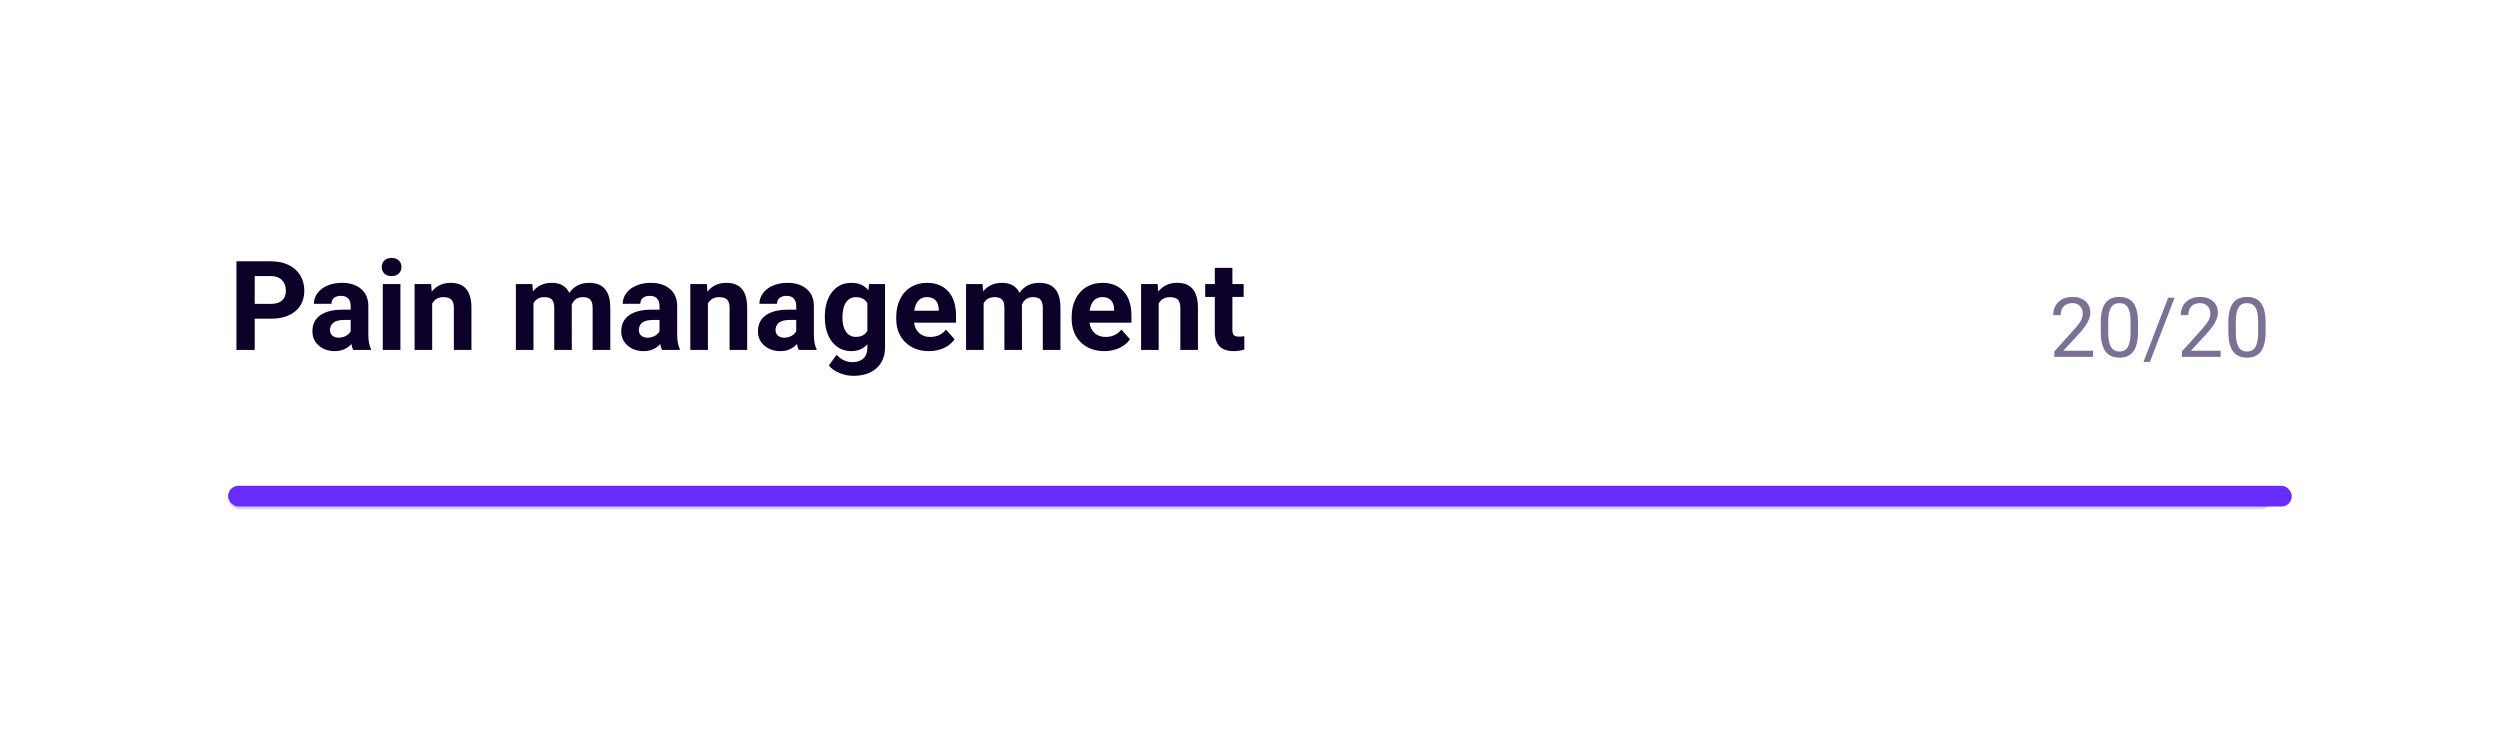 <svg width="361" height="107" viewBox="0 0 361 107" fill="none" xmlns="http://www.w3.org/2000/svg">
<g filter="url(#filter0_d_1607_44713)">
<rect x="17" y="17.527" width="327" height="71.763" rx="6" fill="white"/>
</g>
<rect x="33" y="70.527" width="295" height="3" rx="1.5" fill="#DDD1FB"/>
<rect x="32.936" y="70.146" width="298" height="3" rx="1.5" fill="#692CFF"/>
<path d="M36.779 46.018V50.527H34.143V37.73H39.135C40.096 37.73 40.94 37.906 41.666 38.257C42.398 38.609 42.961 39.11 43.353 39.76C43.746 40.405 43.942 41.14 43.942 41.966C43.942 43.22 43.512 44.21 42.65 44.937C41.795 45.658 40.608 46.018 39.091 46.018H36.779ZM36.779 43.882H39.135C39.832 43.882 40.362 43.718 40.726 43.39C41.095 43.062 41.279 42.593 41.279 41.984C41.279 41.357 41.095 40.85 40.726 40.463C40.356 40.077 39.847 39.877 39.196 39.866H36.779V43.882ZM51 50.527C50.883 50.298 50.798 50.014 50.745 49.674C50.13 50.36 49.33 50.703 48.346 50.703C47.414 50.703 46.641 50.433 46.025 49.894C45.416 49.355 45.111 48.675 45.111 47.855C45.111 46.847 45.483 46.074 46.227 45.535C46.977 44.996 48.059 44.723 49.471 44.717H50.64V44.172C50.64 43.733 50.525 43.381 50.297 43.118C50.074 42.854 49.72 42.722 49.233 42.722C48.806 42.722 48.469 42.825 48.223 43.03C47.982 43.235 47.862 43.516 47.862 43.873H45.322C45.322 43.323 45.492 42.813 45.832 42.344C46.172 41.876 46.652 41.509 47.273 41.246C47.895 40.976 48.592 40.841 49.365 40.841C50.537 40.841 51.466 41.137 52.151 41.729C52.843 42.315 53.188 43.141 53.188 44.208V48.33C53.194 49.232 53.32 49.915 53.566 50.377V50.527H51ZM48.899 48.76C49.274 48.76 49.62 48.678 49.937 48.514C50.253 48.344 50.487 48.119 50.64 47.837V46.203H49.69C48.419 46.203 47.742 46.642 47.66 47.521L47.651 47.67C47.651 47.987 47.763 48.248 47.985 48.453C48.208 48.658 48.513 48.76 48.899 48.76ZM57.82 50.527H55.272V41.017H57.82V50.527ZM55.122 38.556C55.122 38.175 55.248 37.862 55.5 37.616C55.758 37.37 56.106 37.247 56.546 37.247C56.98 37.247 57.325 37.37 57.583 37.616C57.841 37.862 57.97 38.175 57.97 38.556C57.97 38.943 57.838 39.259 57.574 39.505C57.316 39.752 56.974 39.874 56.546 39.874C56.118 39.874 55.773 39.752 55.509 39.505C55.251 39.259 55.122 38.943 55.122 38.556ZM62.259 41.017L62.338 42.116C63.018 41.266 63.929 40.841 65.071 40.841C66.079 40.841 66.829 41.137 67.321 41.729C67.814 42.321 68.065 43.206 68.077 44.383V50.527H65.537V44.445C65.537 43.906 65.42 43.516 65.186 43.276C64.951 43.03 64.561 42.907 64.017 42.907C63.302 42.907 62.766 43.211 62.408 43.821V50.527H59.868V41.017H62.259ZM76.875 41.017L76.954 42.081C77.628 41.254 78.539 40.841 79.688 40.841C80.912 40.841 81.753 41.325 82.21 42.291C82.878 41.325 83.83 40.841 85.066 40.841C86.098 40.841 86.865 41.143 87.369 41.747C87.873 42.344 88.125 43.247 88.125 44.454V50.527H85.576V44.462C85.576 43.923 85.471 43.531 85.26 43.285C85.049 43.033 84.677 42.907 84.144 42.907C83.382 42.907 82.855 43.27 82.561 43.997L82.57 50.527H80.03V44.471C80.03 43.92 79.922 43.522 79.705 43.276C79.488 43.03 79.119 42.907 78.598 42.907C77.877 42.907 77.356 43.206 77.033 43.803V50.527H74.493V41.017H76.875ZM95.596 50.527C95.478 50.298 95.394 50.014 95.341 49.674C94.726 50.36 93.926 50.703 92.941 50.703C92.01 50.703 91.236 50.433 90.621 49.894C90.012 49.355 89.707 48.675 89.707 47.855C89.707 46.847 90.079 46.074 90.823 45.535C91.573 44.996 92.654 44.723 94.066 44.717H95.235V44.172C95.235 43.733 95.121 43.381 94.893 43.118C94.67 42.854 94.315 42.722 93.829 42.722C93.401 42.722 93.064 42.825 92.818 43.03C92.578 43.235 92.458 43.516 92.458 43.873H89.918C89.918 43.323 90.088 42.813 90.428 42.344C90.768 41.876 91.248 41.509 91.869 41.246C92.49 40.976 93.188 40.841 93.961 40.841C95.133 40.841 96.061 41.137 96.747 41.729C97.439 42.315 97.784 43.141 97.784 44.208V48.33C97.79 49.232 97.916 49.915 98.162 50.377V50.527H95.596ZM93.495 48.76C93.87 48.76 94.216 48.678 94.532 48.514C94.849 48.344 95.083 48.119 95.235 47.837V46.203H94.286C93.015 46.203 92.338 46.642 92.256 47.521L92.247 47.67C92.247 47.987 92.358 48.248 92.581 48.453C92.804 48.658 93.108 48.76 93.495 48.76ZM102.073 41.017L102.152 42.116C102.832 41.266 103.743 40.841 104.886 40.841C105.894 40.841 106.644 41.137 107.136 41.729C107.628 42.321 107.88 43.206 107.892 44.383V50.527H105.352V44.445C105.352 43.906 105.234 43.516 105 43.276C104.766 43.03 104.376 42.907 103.831 42.907C103.116 42.907 102.58 43.211 102.223 43.821V50.527H99.683V41.017H102.073ZM115.336 50.527C115.219 50.298 115.134 50.014 115.081 49.674C114.466 50.36 113.666 50.703 112.682 50.703C111.75 50.703 110.977 50.433 110.361 49.894C109.752 49.355 109.447 48.675 109.447 47.855C109.447 46.847 109.819 46.074 110.563 45.535C111.313 44.996 112.395 44.723 113.807 44.717H114.976V44.172C114.976 43.733 114.861 43.381 114.633 43.118C114.41 42.854 114.056 42.722 113.569 42.722C113.142 42.722 112.805 42.825 112.559 43.03C112.318 43.235 112.198 43.516 112.198 43.873H109.658C109.658 43.323 109.828 42.813 110.168 42.344C110.508 41.876 110.988 41.509 111.609 41.246C112.23 40.976 112.928 40.841 113.701 40.841C114.873 40.841 115.802 41.137 116.487 41.729C117.179 42.315 117.524 43.141 117.524 44.208V48.33C117.53 49.232 117.656 49.915 117.902 50.377V50.527H115.336ZM113.235 48.76C113.61 48.76 113.956 48.678 114.272 48.514C114.589 48.344 114.823 48.119 114.976 47.837V46.203H114.026C112.755 46.203 112.078 46.642 111.996 47.521L111.987 47.67C111.987 47.987 112.099 48.248 112.321 48.453C112.544 48.658 112.849 48.76 113.235 48.76ZM119.106 45.702C119.106 44.243 119.452 43.068 120.144 42.177C120.841 41.287 121.778 40.841 122.956 40.841C123.999 40.841 124.811 41.199 125.391 41.914L125.496 41.017H127.799V50.21C127.799 51.042 127.608 51.766 127.228 52.381C126.853 52.997 126.322 53.465 125.637 53.788C124.951 54.11 124.148 54.271 123.229 54.271C122.531 54.271 121.852 54.13 121.189 53.849C120.527 53.574 120.026 53.216 119.687 52.777L120.812 51.23C121.444 51.939 122.212 52.294 123.114 52.294C123.788 52.294 124.312 52.112 124.688 51.748C125.062 51.391 125.25 50.881 125.25 50.219V49.709C124.664 50.372 123.894 50.703 122.938 50.703C121.796 50.703 120.87 50.257 120.161 49.367C119.458 48.47 119.106 47.284 119.106 45.807V45.702ZM121.646 45.886C121.646 46.748 121.819 47.424 122.165 47.916C122.511 48.403 122.985 48.646 123.589 48.646C124.362 48.646 124.916 48.356 125.25 47.776V43.777C124.91 43.197 124.362 42.907 123.606 42.907C122.997 42.907 122.517 43.156 122.165 43.654C121.819 44.152 121.646 44.896 121.646 45.886ZM134.136 50.703C132.741 50.703 131.604 50.275 130.726 49.419C129.853 48.564 129.416 47.424 129.416 46.001V45.754C129.416 44.799 129.601 43.947 129.97 43.197C130.339 42.441 130.86 41.861 131.534 41.456C132.214 41.046 132.987 40.841 133.854 40.841C135.155 40.841 136.178 41.252 136.922 42.072C137.672 42.892 138.047 44.055 138.047 45.561V46.598H131.991C132.073 47.219 132.319 47.717 132.729 48.092C133.146 48.467 133.67 48.655 134.303 48.655C135.281 48.655 136.046 48.3 136.597 47.591L137.845 48.989C137.464 49.528 136.948 49.95 136.298 50.254C135.647 50.553 134.927 50.703 134.136 50.703ZM133.846 42.898C133.342 42.898 132.932 43.068 132.615 43.408C132.305 43.748 132.105 44.234 132.018 44.867H135.551V44.665C135.539 44.102 135.387 43.669 135.094 43.364C134.801 43.053 134.385 42.898 133.846 42.898ZM141.879 41.017L141.958 42.081C142.632 41.254 143.543 40.841 144.691 40.841C145.916 40.841 146.757 41.325 147.214 42.291C147.882 41.325 148.834 40.841 150.07 40.841C151.102 40.841 151.869 41.143 152.373 41.747C152.877 42.344 153.129 43.247 153.129 44.454V50.527H150.58V44.462C150.58 43.923 150.475 43.531 150.264 43.285C150.053 43.033 149.681 42.907 149.147 42.907C148.386 42.907 147.858 43.27 147.565 43.997L147.574 50.527H145.034V44.471C145.034 43.92 144.926 43.522 144.709 43.276C144.492 43.03 144.123 42.907 143.602 42.907C142.881 42.907 142.359 43.206 142.037 43.803V50.527H139.497V41.017H141.879ZM159.466 50.703C158.071 50.703 156.935 50.275 156.056 49.419C155.183 48.564 154.746 47.424 154.746 46.001V45.754C154.746 44.799 154.931 43.947 155.3 43.197C155.669 42.441 156.19 41.861 156.864 41.456C157.544 41.046 158.317 40.841 159.185 40.841C160.485 40.841 161.508 41.252 162.252 42.072C163.002 42.892 163.377 44.055 163.377 45.561V46.598H157.321C157.403 47.219 157.649 47.717 158.06 48.092C158.476 48.467 159 48.655 159.633 48.655C160.611 48.655 161.376 48.3 161.927 47.591L163.175 48.989C162.794 49.528 162.278 49.95 161.628 50.254C160.978 50.553 160.257 50.703 159.466 50.703ZM159.176 42.898C158.672 42.898 158.262 43.068 157.945 43.408C157.635 43.748 157.436 44.234 157.348 44.867H160.881V44.665C160.869 44.102 160.717 43.669 160.424 43.364C160.131 43.053 159.715 42.898 159.176 42.898ZM167.165 41.017L167.244 42.116C167.924 41.266 168.835 40.841 169.978 40.841C170.985 40.841 171.735 41.137 172.228 41.729C172.72 42.321 172.972 43.206 172.983 44.383V50.527H170.443V44.445C170.443 43.906 170.326 43.516 170.092 43.276C169.857 43.03 169.468 42.907 168.923 42.907C168.208 42.907 167.672 43.211 167.314 43.821V50.527H164.774V41.017H167.165ZM177.958 38.679V41.017H179.584V42.88H177.958V47.627C177.958 47.978 178.025 48.23 178.16 48.382C178.295 48.535 178.553 48.611 178.934 48.611C179.215 48.611 179.464 48.59 179.681 48.549V50.474C179.183 50.627 178.67 50.703 178.143 50.703C176.361 50.703 175.453 49.803 175.418 48.004V42.88H174.029V41.017H175.418V38.679H177.958Z" fill="#0C0029"/>
<path d="M302.235 51.527H296.645V50.748L299.598 47.466C300.036 46.97 300.336 46.568 300.5 46.259C300.668 45.947 300.752 45.624 300.752 45.292C300.752 44.847 300.618 44.482 300.348 44.197C300.079 43.912 299.719 43.769 299.27 43.769C298.731 43.769 298.311 43.923 298.01 44.232C297.713 44.537 297.565 44.962 297.565 45.509H296.481C296.481 44.724 296.733 44.089 297.237 43.605C297.745 43.121 298.422 42.878 299.27 42.878C300.063 42.878 300.69 43.087 301.151 43.505C301.612 43.919 301.842 44.472 301.842 45.164C301.842 46.003 301.307 47.003 300.237 48.164L297.952 50.642H302.235V51.527ZM308.733 47.888C308.733 49.158 308.516 50.101 308.083 50.718C307.649 51.335 306.971 51.644 306.049 51.644C305.139 51.644 304.465 51.343 304.028 50.742C303.59 50.136 303.364 49.234 303.348 48.035V46.587C303.348 45.334 303.565 44.402 303.999 43.792C304.432 43.183 305.112 42.878 306.038 42.878C306.956 42.878 307.631 43.173 308.065 43.763C308.499 44.349 308.721 45.255 308.733 46.482V47.888ZM307.649 46.406C307.649 45.488 307.52 44.82 307.262 44.402C307.004 43.98 306.596 43.769 306.038 43.769C305.483 43.769 305.079 43.978 304.825 44.396C304.571 44.814 304.44 45.456 304.432 46.324V48.058C304.432 48.98 304.565 49.662 304.831 50.103C305.1 50.541 305.506 50.759 306.049 50.759C306.584 50.759 306.981 50.552 307.239 50.138C307.5 49.724 307.637 49.072 307.649 48.181V46.406ZM310.45 52.259H309.518L313.081 42.996H314.006L310.45 52.259ZM320.657 51.527H315.067V50.748L318.02 47.466C318.458 46.97 318.758 46.568 318.922 46.259C319.09 45.947 319.174 45.624 319.174 45.292C319.174 44.847 319.04 44.482 318.77 44.197C318.5 43.912 318.141 43.769 317.692 43.769C317.153 43.769 316.733 43.923 316.432 44.232C316.135 44.537 315.987 44.962 315.987 45.509H314.903C314.903 44.724 315.155 44.089 315.659 43.605C316.167 43.121 316.844 42.878 317.692 42.878C318.485 42.878 319.112 43.087 319.573 43.505C320.034 43.919 320.264 44.472 320.264 45.164C320.264 46.003 319.729 47.003 318.659 48.164L316.374 50.642H320.657V51.527ZM327.155 47.888C327.155 49.158 326.938 50.101 326.504 50.718C326.071 51.335 325.393 51.644 324.471 51.644C323.561 51.644 322.887 51.343 322.45 50.742C322.012 50.136 321.786 49.234 321.77 48.035V46.587C321.77 45.334 321.987 44.402 322.42 43.792C322.854 43.183 323.534 42.878 324.459 42.878C325.377 42.878 326.053 43.173 326.487 43.763C326.92 44.349 327.143 45.255 327.155 46.482V47.888ZM326.071 46.406C326.071 45.488 325.942 44.82 325.684 44.402C325.426 43.98 325.018 43.769 324.459 43.769C323.905 43.769 323.5 43.978 323.247 44.396C322.993 44.814 322.862 45.456 322.854 46.324V48.058C322.854 48.98 322.987 49.662 323.252 50.103C323.522 50.541 323.928 50.759 324.471 50.759C325.006 50.759 325.403 50.552 325.661 50.138C325.922 49.724 326.059 49.072 326.071 48.181V46.406Z" fill="#7C7195"/>
<defs>
<filter id="filter0_d_1607_44713" x="0" y="0.527" width="361" height="105.763" filterUnits="userSpaceOnUse" color-interpolation-filters="sRGB">
<feFlood flood-opacity="0" result="BackgroundImageFix"/>
<feColorMatrix in="SourceAlpha" type="matrix" values="0 0 0 0 0 0 0 0 0 0 0 0 0 0 0 0 0 0 127 0" result="hardAlpha"/>
<feMorphology radius="6" operator="dilate" in="SourceAlpha" result="effect1_dropShadow_1607_44713"/>
<feOffset/>
<feGaussianBlur stdDeviation="5.5"/>
<feComposite in2="hardAlpha" operator="out"/>
<feColorMatrix type="matrix" values="0 0 0 0 0.349 0 0 0 0 0.275 0 0 0 0 0.698 0 0 0 0.06 0"/>
<feBlend mode="normal" in2="BackgroundImageFix" result="effect1_dropShadow_1607_44713"/>
<feBlend mode="normal" in="SourceGraphic" in2="effect1_dropShadow_1607_44713" result="shape"/>
</filter>
</defs>
</svg>
